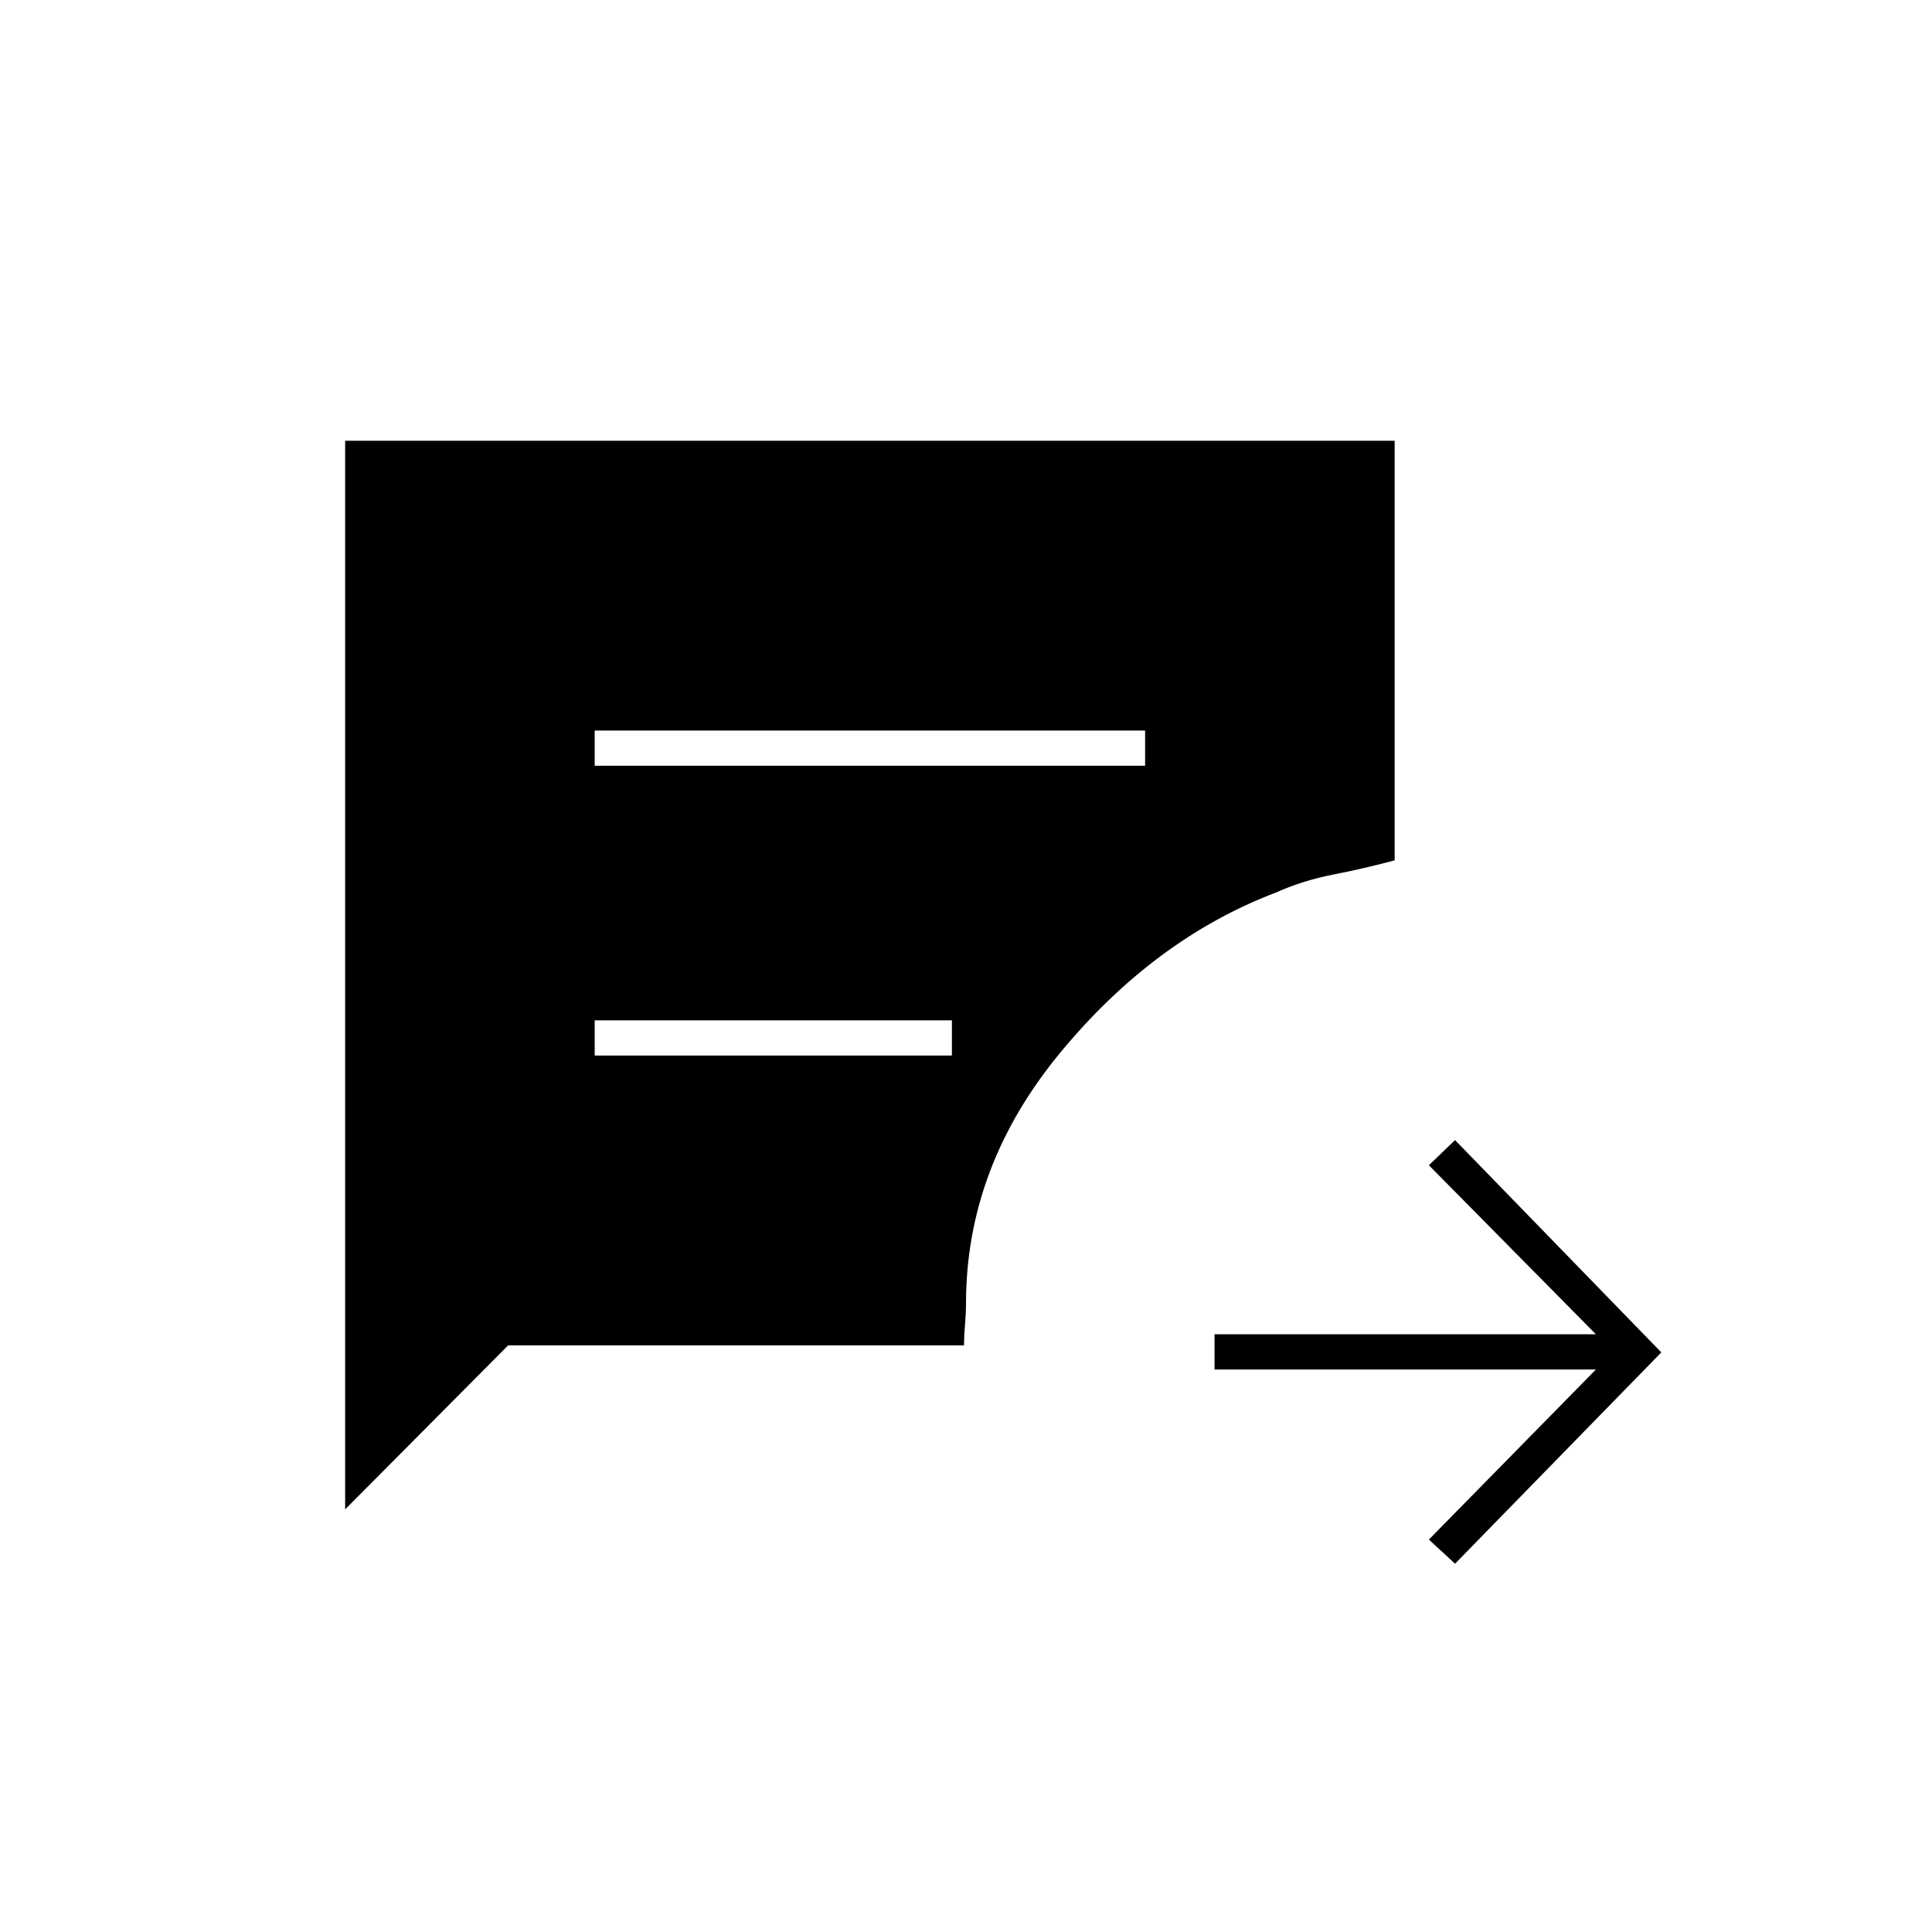 <svg xmlns="http://www.w3.org/2000/svg" height="20" viewBox="0 96 960 960" width="20"><path d="m723 873-13-12 83-84.5H603.5V759H793l-83-84 13-12.5L825.5 768 723 873ZM295.5 476.5H569V459H295.5v17.5Zm0 144H473V603H295.5v17.5ZM171.5 846V315H693v208.5q-14.875 4-30.25 7t-28.75 9q-60.5 23-107.25 79.667Q480 675.833 480 743.773q0 4.727-.5 10.56-.5 5.834-.5 10.167H252.5l-81 81.5Z"/></svg>